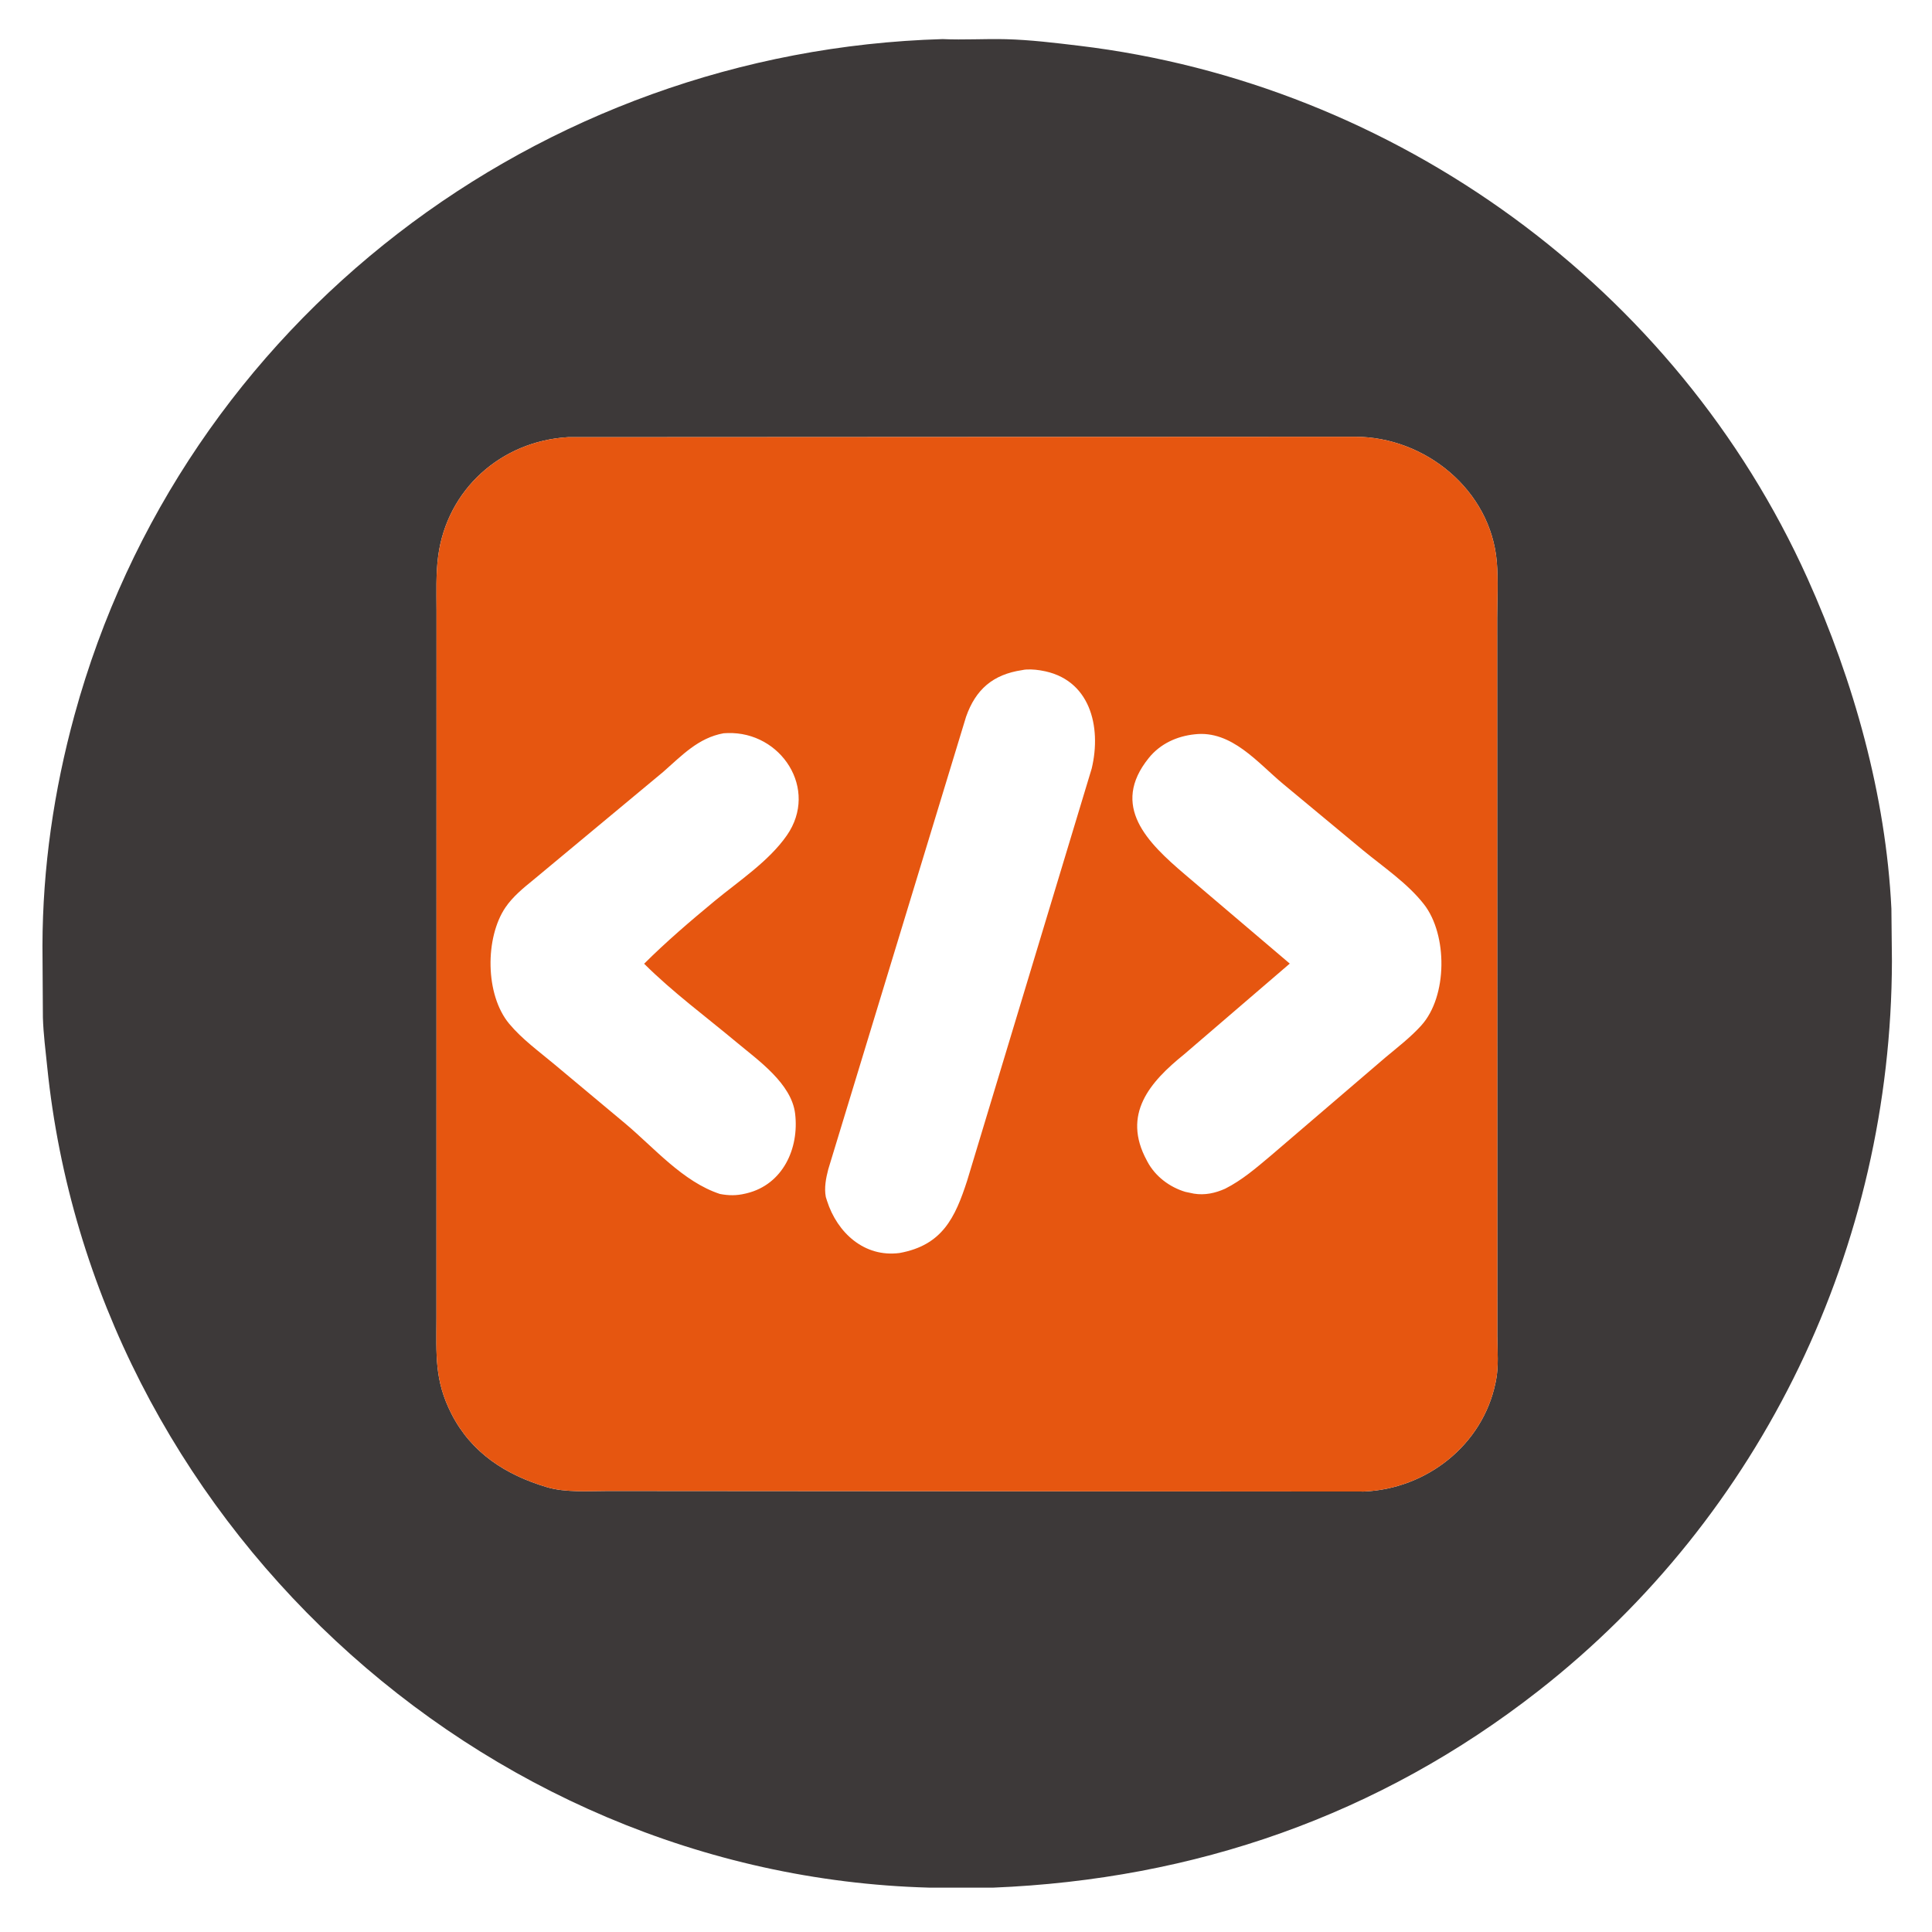 <?xml version="1.0" encoding="utf-8" ?>
<svg xmlns="http://www.w3.org/2000/svg" xmlns:xlink="http://www.w3.org/1999/xlink" width="512" height="512">
	<path fill="#3D3939" d="M249.801 10.361C255.33 10.619 261.018 10.246 266.576 10.388C273.019 10.554 279.601 11.36 285.998 12.127C369.838 22.184 444.314 76.238 479.002 153.274C491.254 180.483 499.784 210.831 501.239 240.802L501.381 254.731C501.199 330.239 467.102 401.62 407.739 448.066C365.384 481.205 316.452 498.074 263.195 500.245L246.105 500.238C126.432 496.918 24.626 401.648 12.514 282.741C12.07 278.38 11.5 274.035 11.368 269.651L11.252 250.673C11.296 229.972 14.27 209.492 19.742 189.5C48.342 85.021 142.864 13.471 249.801 10.361ZM150.525 115.855C132.735 116.907 118.438 129.765 116.116 147.418C115.495 152.134 115.679 156.998 115.682 161.749L115.663 349.375C115.658 358.984 115.089 365.772 119.646 374.695C124.953 385.084 134.088 390.882 144.889 394.105C149.897 395.6 155.972 395.123 161.156 395.125L361.397 395.271C378.044 394.595 392.914 382.962 396.316 366.5L396.417 366.03C397.214 362.239 396.839 357.981 396.801 354.121L396.767 163.779C396.775 158.869 397.078 153.727 396.662 148.842C395.049 129.9 377.732 115.766 359.116 115.748L150.525 115.855Z"/>
	<path fill="#E65610" d="M150.525 115.855L359.116 115.748C377.732 115.766 395.049 129.9 396.662 148.842C397.078 153.727 396.775 158.869 396.767 163.779L396.801 354.121C396.839 357.981 397.214 362.239 396.417 366.03L396.316 366.5C392.914 382.962 378.044 394.595 361.397 395.271L161.156 395.125C155.972 395.123 149.897 395.6 144.889 394.105C134.088 390.882 124.953 385.084 119.646 374.695C115.089 365.772 115.658 358.984 115.663 349.375L115.682 161.749C115.679 156.998 115.495 152.134 116.116 147.418C118.438 129.765 132.735 116.907 150.525 115.855ZM270.903 177.583C263.102 178.732 258.56 182.737 256.021 189.934L219.495 309.883C218.888 312.216 218.384 314.809 218.85 317.214L219.175 318.25C221.885 326.717 229.075 333.281 238.391 332.059C249.706 330.005 253.118 322.74 256.311 312.868L289.316 203.657C291.975 192.525 288.878 179.789 275.875 177.687L275.508 177.624C274.204 177.418 272.172 177.274 270.903 177.583ZM191.753 194.325C185.036 195.541 180.693 200.23 175.761 204.556L141.369 233.157C138.704 235.316 135.884 237.625 133.945 240.484C128.531 248.465 128.518 263.589 134.936 271.299C138.347 275.397 142.903 278.691 146.972 282.099L165.63 297.691C173.348 304.155 180.969 313.187 190.795 316.415C193.113 316.856 195.197 316.876 197.5 316.322L197.897 316.23C207.484 313.894 211.815 304.331 210.716 295.133C209.761 287.146 200.905 280.979 195.25 276.256C187.064 269.419 178.261 262.929 170.702 255.4C176.56 249.557 182.948 244.098 189.324 238.824C195.735 233.52 203.703 228.297 208.503 221.414C217.073 209.125 206.977 193.807 192.798 194.274L191.753 194.325ZM316.643 194.597C311.913 195.082 307.5 197.088 304.457 200.849C294.131 213.611 304.115 223.301 314 231.724L341.804 255.363L313.812 279.409C304.768 286.715 297.229 295.245 303.925 307.556L304.08 307.853C306.153 311.748 309.939 314.602 314.127 315.854L316.406 316.331C319.314 316.799 322.036 316.197 324.686 315.016C329.211 312.723 332.884 309.525 336.754 306.282L367.193 280.204C370.42 277.506 373.831 274.886 376.658 271.757C383.682 263.983 383.609 247.676 377.384 239.674C373.061 234.115 366.678 229.826 361.261 225.368L340.038 207.747C333.333 202.181 326.398 193.48 316.643 194.597Z"/>
</svg>
